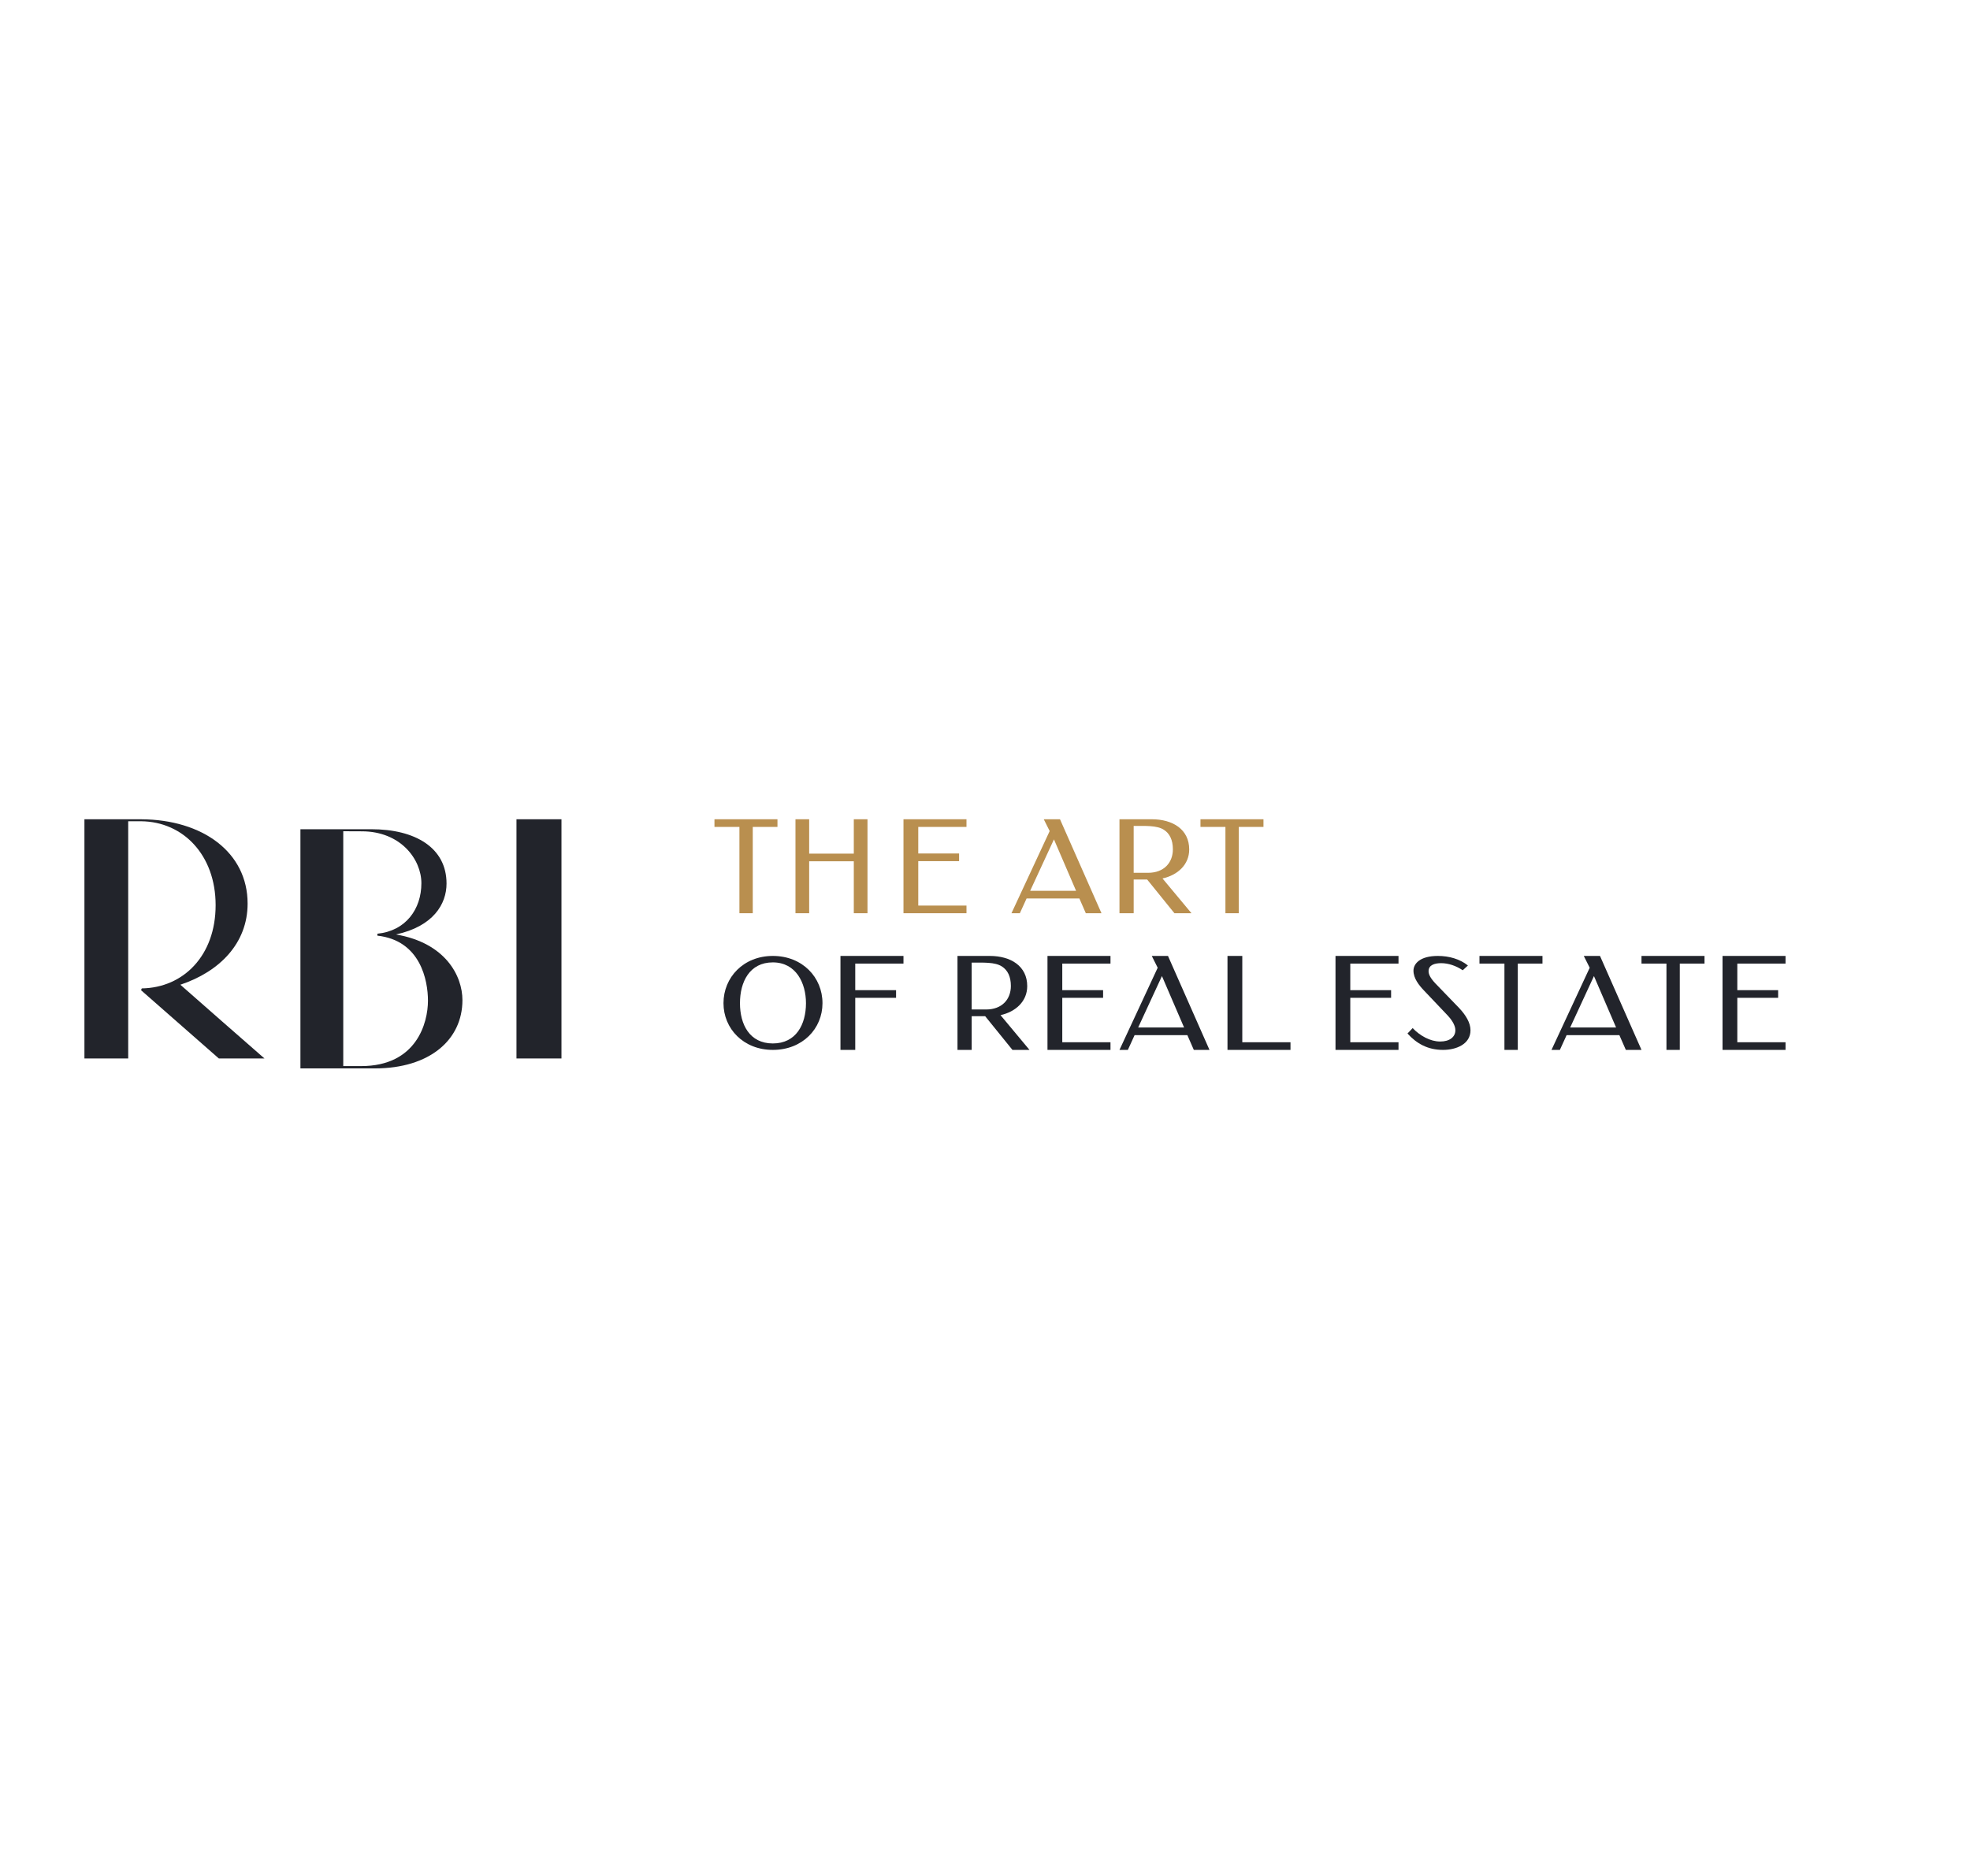 <svg width="210" height="200" viewBox="0 0 210 200" fill="none" xmlns="http://www.w3.org/2000/svg">
<path fill-rule="evenodd" clip-rule="evenodd" d="M76.161 87.343H82.877V88.159H80.244V97.361H78.822V88.159H76.161V87.343Z" fill="#B98F4F"/>
<path fill-rule="evenodd" clip-rule="evenodd" d="M84.797 87.343H86.257V91.007H91.014V87.343H92.473V97.361H91.014V91.822H86.257V97.361H84.797V87.343Z" fill="#B98F4F"/>
<path fill-rule="evenodd" clip-rule="evenodd" d="M96.31 87.343H103.026V88.159H97.886V90.992H102.238V91.808H97.886V96.545H103.026V97.361H96.31V87.343Z" fill="#B98F4F"/>
<path fill-rule="evenodd" clip-rule="evenodd" d="M109.816 94.969H114.708L112.35 89.489L109.816 94.969ZM107.822 97.361L111.894 88.602L111.264 87.343H112.994L117.417 97.361H115.747L115.059 95.786H109.434L108.716 97.361H107.822Z" fill="#B98F4F"/>
<path fill-rule="evenodd" clip-rule="evenodd" d="M120.848 93.052H122.376C124.103 93.052 125.027 91.949 125.027 90.547C125.027 89.559 124.693 88.858 124.057 88.457C123.316 87.985 122.074 88.056 120.848 88.056V93.052ZM123.922 93.654L127.01 97.361H125.193L122.288 93.769H120.849V97.361H119.335V93.611V87.343H122.772C125.028 87.343 126.768 88.43 126.768 90.563C126.768 92.18 125.543 93.296 123.922 93.654Z" fill="#B98F4F"/>
<path fill-rule="evenodd" clip-rule="evenodd" d="M127.969 87.343H134.685V88.159H132.053V97.361H130.63V88.159H127.969V87.343Z" fill="#B98F4F"/>
<path fill-rule="evenodd" clip-rule="evenodd" d="M82.383 111.244C84.864 111.244 85.916 109.221 85.916 106.95C85.916 104.817 84.864 102.602 82.383 102.602C79.903 102.602 78.88 104.68 78.88 106.95C78.88 109.221 79.903 111.244 82.383 111.244ZM82.384 101.914C85.541 101.914 87.676 104.198 87.676 106.951C87.676 109.675 85.541 111.932 82.384 111.932C79.257 111.932 77.123 109.675 77.123 106.951C77.123 104.198 79.257 101.914 82.384 101.914Z" fill="#22242B"/>
<path fill-rule="evenodd" clip-rule="evenodd" d="M89.593 101.914H96.309V102.73H91.169V105.563H95.52V106.379H91.169V111.932H89.593V101.914Z" fill="#22242B"/>
<path fill-rule="evenodd" clip-rule="evenodd" d="M103.58 107.623H105.109C106.835 107.623 107.758 106.52 107.758 105.118C107.758 104.131 107.425 103.429 106.789 103.029C106.048 102.556 104.806 102.628 103.58 102.628V107.623ZM106.654 108.226L109.743 111.932H107.926L105.019 108.34H103.581V111.932H102.067V108.183V101.914H105.504C107.759 101.914 109.501 103.002 109.501 105.134C109.501 106.751 108.274 107.868 106.654 108.226Z" fill="#22242B"/>
<path fill-rule="evenodd" clip-rule="evenodd" d="M111.661 101.914H118.377V102.73H113.238V105.563H117.589V106.379H113.238V111.116H118.377V111.932H111.661V101.914Z" fill="#22242B"/>
<path fill-rule="evenodd" clip-rule="evenodd" d="M121.328 109.542H126.221L123.862 104.061L121.328 109.542ZM119.335 111.932L123.408 103.173L122.778 101.914H124.506L128.93 111.932H127.26L126.571 110.358H120.947L120.229 111.932H119.335Z" fill="#22242B"/>
<path fill-rule="evenodd" clip-rule="evenodd" d="M130.849 101.914H132.427V111.116H137.565V111.932H130.849V101.914Z" fill="#22242B"/>
<path fill-rule="evenodd" clip-rule="evenodd" d="M142.363 101.914H149.079V102.73H143.939V105.563H148.29V106.379H143.939V111.116H149.079V111.932H142.363V101.914Z" fill="#22242B"/>
<path fill-rule="evenodd" clip-rule="evenodd" d="M155.926 103.442C155.215 102.96 154.389 102.685 153.635 102.685C152.982 102.685 152.285 102.85 152.285 103.538C152.285 103.868 152.459 104.253 152.997 104.831L155.535 107.459C156.261 108.231 156.753 109.042 156.753 109.84C156.753 111.313 155.244 111.932 153.823 111.932C152.199 111.932 151.009 111.258 150.037 110.185L150.588 109.607C151.357 110.418 152.459 111.038 153.518 111.038C154.534 111.038 155.142 110.556 155.142 109.827C155.142 109.249 154.635 108.588 154.331 108.272L151.836 105.643C151.255 105.038 150.675 104.309 150.675 103.483C150.675 102.767 151.342 101.914 153.272 101.914C154.475 101.914 155.622 102.244 156.478 102.933L155.926 103.442Z" fill="#22242B"/>
<path fill-rule="evenodd" clip-rule="evenodd" d="M157.71 101.914H164.426V102.73H161.795V111.932H160.371V102.73H157.71V101.914Z" fill="#22242B"/>
<path fill-rule="evenodd" clip-rule="evenodd" d="M167.38 109.542H172.273L169.914 104.061L167.38 109.542ZM165.388 111.932L169.46 103.173L168.83 101.914H170.558L174.982 111.932H173.313L172.623 110.358H166.999L166.281 111.932H165.388Z" fill="#22242B"/>
<path fill-rule="evenodd" clip-rule="evenodd" d="M174.982 101.914H181.698V102.73H179.065V111.932H177.642V102.73H174.982V101.914Z" fill="#22242B"/>
<path fill-rule="evenodd" clip-rule="evenodd" d="M183.619 101.914H190.335V102.73H185.195V105.563H189.547V106.379H185.195V111.116H190.335V111.932H183.619V101.914Z" fill="#22242B"/>
<path fill-rule="evenodd" clip-rule="evenodd" d="M28.189 112.843C28.175 112.843 19.218 104.988 19.226 104.984C23.448 103.574 26.395 100.532 26.395 96.334C26.395 90.856 21.589 87.379 15.059 87.345L9 87.343V112.843H13.666V87.558H15.059V87.556C19.511 87.603 22.985 91.144 22.985 96.502C22.985 101.881 19.548 105.307 15.114 105.375L15.034 105.567L23.325 112.843H28.189Z" fill="#22242B"/>
<path fill-rule="evenodd" clip-rule="evenodd" d="M38.5 113.658L36.591 113.659V88.62L38.567 88.629C42.706 88.629 44.919 91.611 44.919 94.162C44.919 96.925 43.253 99.245 40.228 99.545V99.752C44.822 100.262 45.62 104.51 45.62 106.693C45.62 109.024 44.422 113.658 38.5 113.658ZM42.207 99.625C46.188 98.76 47.6 96.383 47.6 94.197C47.6 90.373 44.262 88.405 39.58 88.405H32.025V113.905H39.961C45.798 113.905 49.295 110.854 49.295 106.628C49.295 104.042 47.497 100.525 42.207 99.625Z" fill="#22242B"/>
<path fill-rule="evenodd" clip-rule="evenodd" d="M55.055 87.343V112.843H59.852V87.344L55.055 87.343Z" fill="#22242B"/>
</svg>
